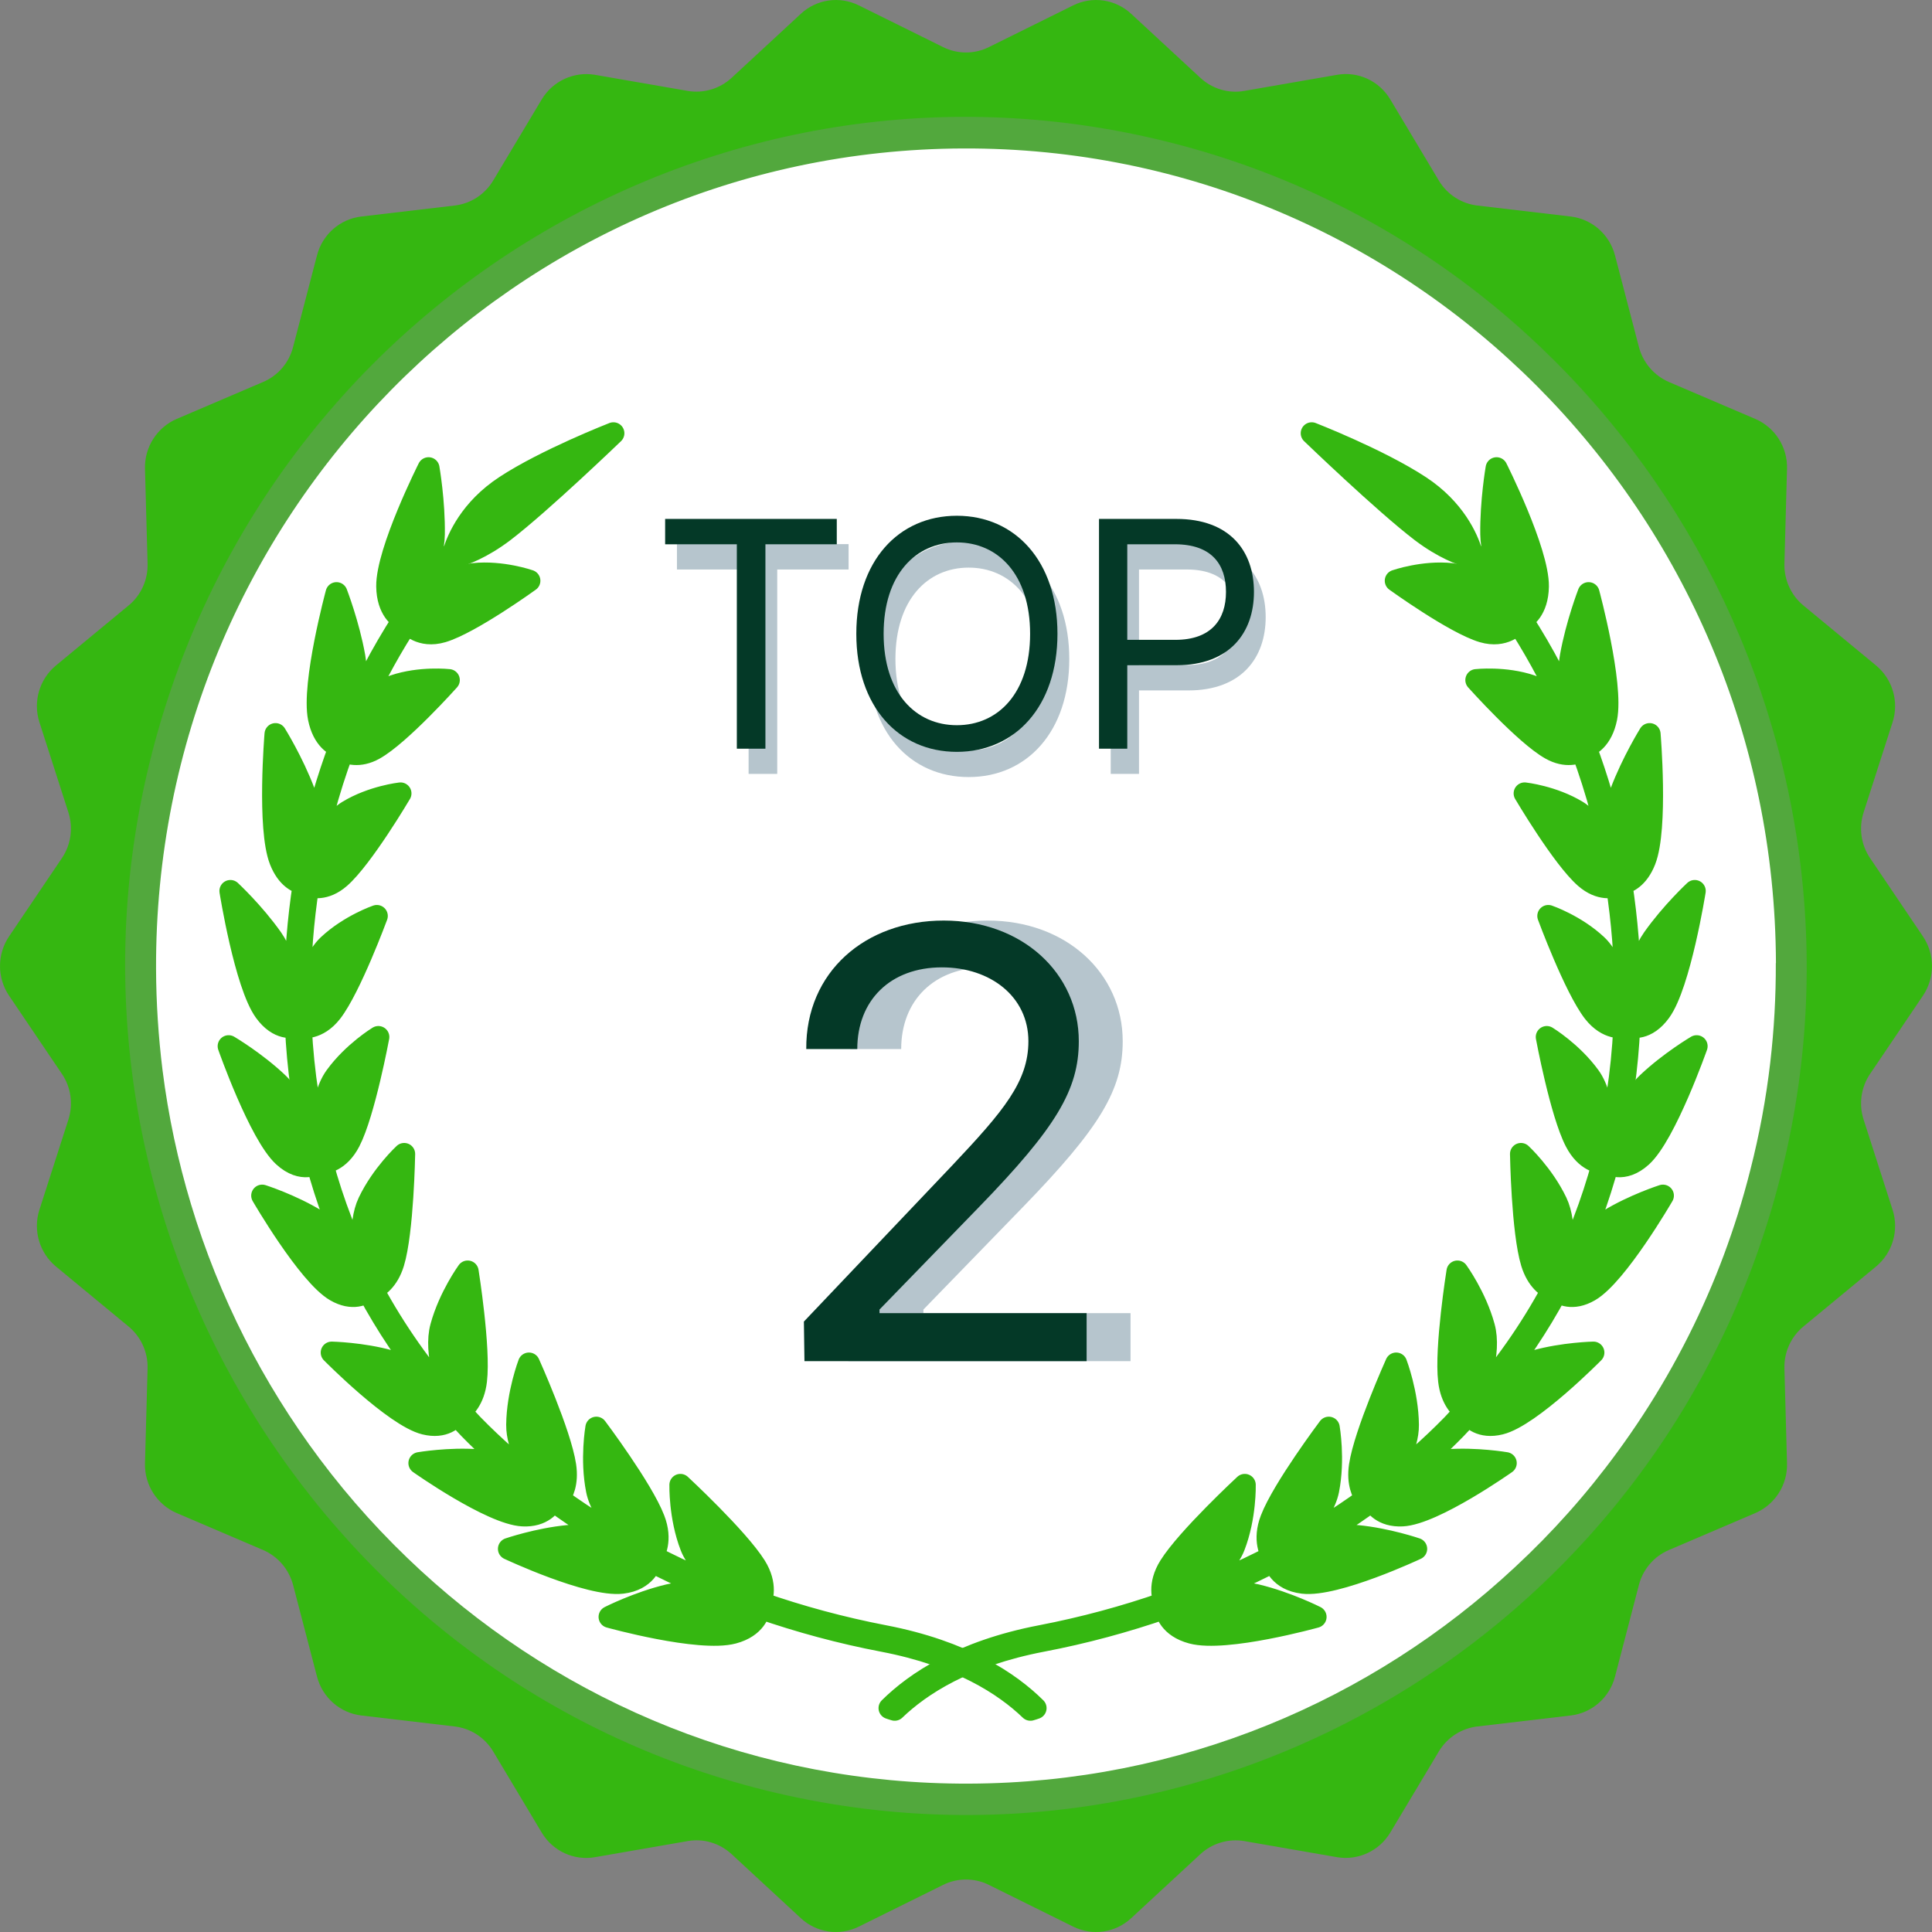 <svg xmlns="http://www.w3.org/2000/svg" width="44" height="44" viewBox="0 0 44 44" fill="none">
  <rect x="0" y="0" width="44" height="44" fill="#808080" stroke="none"/>
  <path d="M22.521 1.073L24.442 0.122C24.879 -0.094 25.403 -0.019 25.762 0.315L27.34 1.775C27.611 2.024 27.979 2.135 28.341 2.07L30.45 1.704C30.93 1.62 31.411 1.842 31.663 2.265L32.769 4.113C32.959 4.43 33.281 4.638 33.646 4.681L35.771 4.931C36.254 4.988 36.654 5.337 36.78 5.814L37.325 7.902C37.419 8.26 37.671 8.553 38.007 8.699L39.976 9.541C40.424 9.734 40.712 10.183 40.698 10.674L40.639 12.833C40.628 13.201 40.789 13.556 41.071 13.789L42.727 15.157C43.102 15.469 43.253 15.981 43.102 16.449L42.442 18.503C42.33 18.855 42.383 19.239 42.59 19.543L43.795 21.328C44.068 21.735 44.068 22.268 43.795 22.674L42.59 24.457C42.383 24.763 42.33 25.148 42.442 25.497L43.102 27.551C43.253 28.019 43.102 28.531 42.727 28.843L41.071 30.211C40.787 30.444 40.628 30.799 40.639 31.167L40.698 33.326C40.712 33.817 40.424 34.266 39.976 34.459L38.007 35.301C37.669 35.445 37.416 35.74 37.325 36.097L36.78 38.186C36.657 38.66 36.257 39.012 35.771 39.069L33.646 39.319C33.281 39.362 32.959 39.571 32.769 39.887L31.663 41.735C31.411 42.155 30.93 42.377 30.45 42.296L28.341 41.93C27.981 41.868 27.611 41.976 27.34 42.225L25.762 43.685C25.403 44.019 24.879 44.094 24.442 43.878L22.521 42.927C22.193 42.764 21.807 42.764 21.479 42.927L19.558 43.878C19.121 44.094 18.597 44.019 18.238 43.685L16.66 42.225C16.389 41.976 16.021 41.865 15.659 41.93L13.55 42.296C13.07 42.38 12.589 42.157 12.337 41.735L11.231 39.887C11.041 39.571 10.719 39.362 10.354 39.319L8.229 39.069C7.746 39.012 7.346 38.663 7.22 38.186L6.675 36.097C6.581 35.74 6.329 35.447 5.993 35.301L4.024 34.459C3.576 34.266 3.289 33.817 3.302 33.326L3.361 31.167C3.372 30.799 3.211 30.444 2.929 30.211L1.273 28.843C0.898 28.531 0.747 28.019 0.898 27.551L1.558 25.497C1.67 25.145 1.617 24.761 1.41 24.457L0.205 22.674C-0.068 22.268 -0.068 21.735 0.205 21.328L1.41 19.543C1.617 19.237 1.67 18.852 1.558 18.503L0.898 16.449C0.747 15.981 0.898 15.469 1.273 15.157L2.929 13.789C3.213 13.556 3.372 13.201 3.361 12.833L3.302 10.674C3.289 10.183 3.576 9.734 4.024 9.541L5.993 8.699C6.332 8.555 6.584 8.26 6.675 7.902L7.22 5.814C7.343 5.34 7.743 4.988 8.229 4.931L10.354 4.681C10.719 4.638 11.041 4.43 11.231 4.113L12.337 2.265C12.589 1.845 13.07 1.623 13.55 1.704L15.659 2.07C16.019 2.132 16.389 2.024 16.66 1.775L18.238 0.315C18.597 -0.019 19.121 -0.094 19.558 0.122L21.479 1.073C21.807 1.236 22.193 1.236 22.521 1.073Z" fill="#35B711"/>
  <g style="mix-blend-mode:multiply" opacity="0.35">
    <path d="M40.652 26.37C38.191 37.054 27.447 43.531 16.963 40.651C7.083 37.937 1.023 27.697 3.345 17.628C5.805 6.944 16.547 0.466 27.034 3.346C36.914 6.06 42.973 16.3 40.652 26.37Z" fill="#868B8F"/>
  </g>
  <path d="M40.443 21.932C40.446 22.696 40.403 23.452 40.317 24.194C40.22 25.029 40.067 25.847 39.863 26.643C39.777 26.985 39.681 27.323 39.576 27.659C39.38 28.279 39.155 28.889 38.897 29.48C38.339 30.764 37.641 31.972 36.825 33.082C36.133 34.028 35.352 34.903 34.499 35.694C31.231 38.739 26.865 40.605 22.067 40.621C17.263 40.638 12.881 38.801 9.589 35.775C8.744 34.998 7.968 34.144 7.278 33.221C5.988 31.498 4.987 29.542 4.351 27.429C4.053 26.44 3.833 25.419 3.701 24.368C3.608 23.614 3.557 22.848 3.554 22.068C3.516 11.782 11.746 3.416 21.935 3.381C32.121 3.343 40.411 11.649 40.446 21.935L40.443 21.932Z" fill="white"/>
  <g style="mix-blend-mode:multiply">
    <path d="M34.524 14.22C34.524 14.22 33.77 13.15 33.056 13.074C32.417 13.006 31.787 13.226 31.787 13.226C31.787 13.226 33.128 14.195 33.77 14.385C34.266 14.531 34.524 14.223 34.524 14.223V14.22Z" fill="#35B711" stroke="#35B711" stroke-width="0.5" stroke-linecap="round" stroke-linejoin="round"/>
    <path d="M36.627 26.494C36.627 26.494 36.96 26.724 37.387 26.334C37.934 25.833 38.64 23.826 38.64 23.826C38.64 23.826 38.034 24.183 37.524 24.666C36.955 25.205 36.627 26.492 36.627 26.492V26.494Z" fill="#35B711" stroke="#35B711" stroke-width="0.5" stroke-linecap="round" stroke-linejoin="round"/>
    <path d="M35.846 28.648C36.592 27.025 37.019 25.254 37.105 23.374C37.164 23.392 37.494 23.471 37.81 23.035C38.259 22.417 38.597 20.291 38.597 20.291C38.597 20.291 38.066 20.784 37.65 21.374C37.282 21.897 37.148 22.84 37.108 23.211C37.115 23.019 37.121 22.826 37.121 22.634C37.121 21.786 37.051 20.949 36.925 20.125C37.048 20.104 37.301 20.006 37.462 19.595C37.749 18.863 37.569 16.718 37.569 16.718C37.569 16.718 37.175 17.352 36.914 18.045C36.78 18.403 36.756 18.874 36.769 19.278C36.606 18.5 36.383 17.742 36.109 17.008C36.209 16.975 36.482 16.842 36.581 16.352C36.737 15.572 36.179 13.508 36.179 13.508C36.179 13.508 35.905 14.217 35.774 14.954C35.685 15.453 35.811 16.097 35.927 16.533C35.578 15.688 35.154 14.876 34.66 14.112C34.733 14.074 35.017 13.898 35.025 13.356C35.036 12.557 34.083 10.663 34.083 10.663C34.083 10.663 33.952 11.419 33.962 12.169C33.973 12.798 34.349 13.578 34.539 13.933C34.223 13.456 33.877 12.998 33.506 12.559C33.418 12.272 33.133 11.598 32.336 11.075C31.408 10.465 29.873 9.867 29.873 9.867C29.873 9.867 31.518 11.451 32.369 12.101C32.876 12.486 33.292 12.632 33.461 12.678C34.454 13.854 35.253 15.182 35.841 16.609C35.621 16.238 35.272 15.756 34.872 15.62C34.268 15.415 33.622 15.488 33.622 15.488C33.622 15.488 34.733 16.731 35.32 17.059C35.669 17.254 35.929 17.154 36.031 17.097C36.372 18.015 36.627 18.971 36.791 19.952C36.673 19.567 36.383 18.758 35.919 18.476C35.366 18.14 34.722 18.069 34.722 18.069C34.722 18.069 35.586 19.535 36.104 19.987C36.445 20.285 36.742 20.204 36.823 20.174C36.947 20.979 37.014 21.8 37.014 22.631C37.014 22.878 37.008 23.122 36.995 23.365C36.981 23.195 36.866 21.995 36.364 21.526C35.879 21.071 35.261 20.86 35.261 20.86C35.261 20.86 35.862 22.49 36.294 23.049C36.616 23.46 36.96 23.395 36.992 23.387C36.941 24.436 36.783 25.449 36.523 26.421C36.541 26.148 36.592 25.056 36.2 24.517C35.798 23.964 35.226 23.617 35.226 23.617C35.226 23.617 35.548 25.351 35.884 25.996C36.12 26.454 36.45 26.483 36.506 26.483C36.257 27.402 35.919 28.282 35.487 29.122C35.573 28.708 35.691 27.892 35.446 27.38C35.143 26.746 34.639 26.28 34.639 26.28C34.639 26.28 34.668 28.052 34.886 28.762C35.012 29.168 35.245 29.312 35.358 29.36C34.851 30.3 34.231 31.186 33.498 32.002C33.649 31.647 33.96 30.807 33.796 30.216C33.608 29.528 33.192 28.957 33.192 28.957C33.192 28.957 32.913 30.701 33.002 31.444C33.053 31.88 33.267 32.072 33.367 32.14C33.27 32.243 33.176 32.348 33.077 32.451C32.583 32.958 32.041 33.429 31.464 33.874C31.722 33.521 32.071 32.955 32.065 32.449C32.057 31.731 31.797 31.053 31.797 31.053C31.797 31.053 31.081 32.644 30.971 33.383C30.912 33.776 31.035 34.014 31.118 34.131C30.485 34.589 29.809 35.006 29.1 35.38C29.379 35.174 30.122 34.57 30.249 33.936C30.388 33.234 30.262 32.514 30.262 32.514C30.262 32.514 29.218 33.903 28.95 34.6C28.765 35.076 28.942 35.38 28.985 35.442C28.268 35.813 27.517 36.141 26.736 36.425C27.106 36.236 27.887 35.783 28.107 35.217C28.368 34.545 28.349 33.817 28.349 33.817C28.349 33.817 27.042 35.028 26.64 35.67C26.371 36.1 26.492 36.42 26.529 36.501C25.622 36.818 24.678 37.073 23.709 37.26C21.903 37.607 20.849 38.316 20.258 38.901C20.299 38.915 20.339 38.929 20.376 38.939C20.964 38.373 21.992 37.704 23.728 37.371C24.694 37.187 25.633 36.932 26.54 36.618C26.554 36.713 26.637 37.051 27.147 37.187C27.914 37.393 29.962 36.824 29.962 36.824C29.962 36.824 29.315 36.496 28.614 36.328C28.113 36.206 27.399 36.35 26.953 36.469C27.667 36.203 28.357 35.897 29.017 35.556C29.028 35.596 29.13 35.981 29.674 36.046C30.418 36.136 32.253 35.274 32.253 35.274C32.253 35.274 31.59 35.047 30.906 34.982C30.394 34.933 29.72 35.204 29.331 35.388C30.007 35.02 30.651 34.616 31.255 34.172C31.309 34.275 31.486 34.535 31.936 34.513C32.656 34.478 34.293 33.321 34.293 33.321C34.293 33.321 33.619 33.205 32.951 33.256C32.626 33.28 32.256 33.451 31.945 33.635C32.369 33.286 32.774 32.923 33.149 32.538C33.251 32.432 33.351 32.324 33.45 32.216C33.514 32.305 33.726 32.533 34.166 32.424C34.859 32.254 36.289 30.804 36.289 30.804C36.289 30.804 35.61 30.818 34.966 30.997C34.623 31.091 34.258 31.365 33.971 31.625C34.545 30.929 35.041 30.187 35.462 29.404C35.548 29.471 35.809 29.623 36.2 29.396C36.826 29.033 37.872 27.229 37.872 27.229C37.872 27.229 37.218 27.437 36.635 27.792C36.335 27.973 36.056 28.326 35.844 28.651L35.846 28.648Z" fill="#35B711" stroke="#35B711" stroke-width="0.5" stroke-linecap="round" stroke-linejoin="round"/>
  </g>
  <g style="mix-blend-mode:multiply">
    <path d="M9.32 14.22C9.32 14.22 10.074 13.15 10.788 13.074C11.427 13.006 12.057 13.226 12.057 13.226C12.057 13.226 10.716 14.195 10.074 14.385C9.578 14.531 9.32 14.222 9.32 14.222V14.22Z" fill="#35B711" stroke="#35B711" stroke-width="0.5" stroke-linecap="round" stroke-linejoin="round"/>
    <path d="M7.219 26.494C7.219 26.494 6.886 26.724 6.46 26.334C5.912 25.833 5.207 23.826 5.207 23.826C5.207 23.826 5.813 24.183 6.323 24.666C6.892 25.205 7.219 26.492 7.219 26.492V26.494Z" fill="#35B711" stroke="#35B711" stroke-width="0.5" stroke-linecap="round" stroke-linejoin="round"/>
    <path d="M7.997 28.648C7.251 27.025 6.824 25.254 6.739 23.374C6.68 23.392 6.349 23.471 6.033 23.035C5.585 22.417 5.247 20.291 5.247 20.291C5.247 20.291 5.778 20.784 6.194 21.374C6.561 21.897 6.696 22.84 6.736 23.211C6.728 23.019 6.722 22.826 6.722 22.634C6.722 21.786 6.792 20.949 6.918 20.125C6.795 20.104 6.543 20.006 6.382 19.595C6.095 18.863 6.274 16.718 6.274 16.718C6.274 16.718 6.669 17.352 6.929 18.045C7.063 18.403 7.087 18.874 7.074 19.278C7.238 18.5 7.46 17.742 7.734 17.008C7.635 16.975 7.361 16.842 7.262 16.352C7.106 15.572 7.664 13.508 7.664 13.508C7.664 13.508 7.938 14.217 8.07 14.954C8.158 15.453 8.032 16.097 7.917 16.533C8.265 15.688 8.689 14.876 9.183 14.112C9.111 14.074 8.826 13.898 8.818 13.356C8.807 12.557 9.76 10.663 9.76 10.663C9.76 10.663 9.892 11.419 9.881 12.169C9.87 12.798 9.494 13.578 9.304 13.933C9.621 13.456 9.967 12.998 10.337 12.559C10.426 12.272 10.71 11.598 11.507 11.075C12.435 10.465 13.97 9.867 13.97 9.867C13.97 9.867 12.325 11.451 11.475 12.101C10.968 12.486 10.552 12.632 10.383 12.678C9.39 13.854 8.59 15.182 8.002 16.609C8.222 16.238 8.571 15.756 8.971 15.62C9.575 15.415 10.222 15.488 10.222 15.488C10.222 15.488 9.111 16.731 8.523 17.059C8.174 17.254 7.914 17.154 7.812 17.097C7.471 18.015 7.216 18.971 7.053 19.952C7.171 19.567 7.46 18.758 7.925 18.476C8.477 18.14 9.121 18.069 9.121 18.069C9.121 18.069 8.257 19.535 7.739 19.987C7.399 20.285 7.101 20.204 7.02 20.174C6.897 20.979 6.83 21.8 6.83 22.631C6.83 22.878 6.835 23.122 6.849 23.365C6.862 23.195 6.977 21.995 7.479 21.526C7.965 21.071 8.582 20.86 8.582 20.86C8.582 20.86 7.981 22.49 7.549 23.049C7.227 23.46 6.883 23.395 6.851 23.387C6.902 24.436 7.061 25.449 7.321 26.421C7.302 26.148 7.251 25.056 7.643 24.517C8.045 23.964 8.617 23.617 8.617 23.617C8.617 23.617 8.295 25.351 7.96 25.996C7.723 26.454 7.393 26.483 7.337 26.483C7.587 27.402 7.925 28.282 8.357 29.122C8.271 28.708 8.153 27.892 8.397 27.38C8.7 26.746 9.205 26.28 9.205 26.28C9.205 26.28 9.175 28.052 8.958 28.762C8.832 29.168 8.598 29.312 8.485 29.36C8.993 30.3 9.613 31.186 10.345 32.002C10.195 31.647 9.884 30.807 10.047 30.216C10.235 29.528 10.651 28.957 10.651 28.957C10.651 28.957 10.93 30.701 10.841 31.444C10.79 31.88 10.576 32.072 10.477 32.14C10.573 32.243 10.667 32.348 10.766 32.451C11.26 32.958 11.802 33.429 12.379 33.874C12.121 33.521 11.773 32.955 11.778 32.449C11.786 31.731 12.046 31.053 12.046 31.053C12.046 31.053 12.763 32.644 12.873 33.383C12.932 33.776 12.809 34.014 12.725 34.131C13.359 34.589 14.035 35.006 14.743 35.38C14.464 35.174 13.721 34.57 13.595 33.936C13.455 33.234 13.581 32.514 13.581 32.514C13.581 32.514 14.625 33.903 14.893 34.6C15.079 35.076 14.902 35.38 14.859 35.442C15.575 35.813 16.326 36.141 17.107 36.425C16.737 36.236 15.956 35.783 15.736 35.217C15.476 34.545 15.495 33.817 15.495 33.817C15.495 33.817 16.801 35.028 17.204 35.67C17.472 36.1 17.352 36.42 17.314 36.501C18.221 36.818 19.166 37.073 20.134 37.26C21.94 37.607 22.995 38.316 23.585 38.901C23.545 38.915 23.505 38.929 23.467 38.939C22.879 38.373 21.852 37.704 20.115 37.371C19.149 37.187 18.21 36.932 17.303 36.618C17.29 36.713 17.207 37.051 16.697 37.187C15.929 37.393 13.882 36.824 13.882 36.824C13.882 36.824 14.528 36.496 15.229 36.328C15.731 36.206 16.445 36.35 16.89 36.469C16.176 36.203 15.486 35.897 14.826 35.556C14.816 35.596 14.714 35.981 14.169 36.046C13.426 36.136 11.59 35.274 11.59 35.274C11.59 35.274 12.253 35.047 12.937 34.982C13.45 34.933 14.123 35.204 14.512 35.388C13.836 35.02 13.192 34.616 12.588 34.172C12.535 34.275 12.358 34.535 11.907 34.513C11.188 34.478 9.551 33.321 9.551 33.321C9.551 33.321 10.224 33.205 10.893 33.256C11.217 33.28 11.588 33.451 11.899 33.635C11.475 33.286 11.07 32.923 10.694 32.538C10.592 32.432 10.493 32.324 10.393 32.216C10.329 32.305 10.117 32.533 9.677 32.424C8.985 32.254 7.554 30.804 7.554 30.804C7.554 30.804 8.233 30.818 8.877 30.997C9.221 31.091 9.586 31.365 9.873 31.625C9.299 30.929 8.802 30.187 8.381 29.404C8.295 29.471 8.035 29.623 7.643 29.396C7.018 29.033 5.971 27.229 5.971 27.229C5.971 27.229 6.626 27.437 7.208 27.792C7.509 27.973 7.788 28.326 8 28.651L7.997 28.648Z" fill="#35B711" stroke="#35B711" stroke-width="0.5" stroke-linecap="round" stroke-linejoin="round"/>
  </g>
  <g style="mix-blend-mode:multiply">
    <path d="M19.321 31L19.308 30.098L22.685 26.543C23.86 25.299 24.421 24.629 24.421 23.713C24.421 22.701 23.56 22.031 22.452 22.031C21.276 22.031 20.524 22.783 20.524 23.891H19.362C19.349 22.141 20.702 20.965 22.493 20.965C24.284 20.965 25.569 22.168 25.569 23.713C25.569 24.82 25.05 25.682 23.3 27.486L21.03 29.824V29.906H25.747V31H19.321Z" fill="#B6C5CD"/>
    <path d="M25.296 17.625V12.392H27.057C28.274 12.392 28.825 13.122 28.825 14.055C28.825 14.98 28.274 15.724 27.064 15.724H25.94V17.625H25.296ZM25.94 15.146H27.036C27.859 15.146 28.188 14.676 28.188 14.055C28.188 13.426 27.859 12.97 27.028 12.97H25.94V15.146Z" fill="#B6C5CD"/>
    <path d="M24.352 15.009C24.352 16.664 23.386 17.697 22.061 17.697C20.729 17.697 19.77 16.664 19.77 15.009C19.77 13.354 20.729 12.32 22.061 12.32C23.386 12.32 24.352 13.354 24.352 15.009ZM23.729 15.009C23.729 13.657 22.999 12.927 22.061 12.927C21.123 12.927 20.393 13.657 20.393 15.009C20.393 16.36 21.123 17.09 22.061 17.09C22.999 17.09 23.729 16.36 23.729 15.009Z" fill="#B6C5CD"/>
    <path d="M15.417 12.97V12.392H19.326V12.97H17.701V17.625H17.049V12.97H15.417Z" fill="#B6C5CD"/>
  </g>
  <path d="M18.321 31L18.308 30.098L21.685 26.543C22.86 25.299 23.421 24.629 23.421 23.713C23.421 22.701 22.56 22.031 21.452 22.031C20.276 22.031 19.524 22.783 19.524 23.891H18.362C18.349 22.141 19.702 20.965 21.493 20.965C23.284 20.965 24.569 22.168 24.569 23.713C24.569 24.82 24.05 25.682 22.3 27.486L20.03 29.824V29.906H24.747V31H18.321Z" fill="#043927"/>
  <path d="M25.029 17.051V11.818H26.79C28.007 11.818 28.558 12.548 28.558 13.481C28.558 14.406 28.007 15.15 26.797 15.15H25.673V17.051H25.029ZM25.673 14.572H26.768C27.592 14.572 27.921 14.102 27.921 13.481C27.921 12.852 27.592 12.396 26.761 12.396H25.673V14.572Z" fill="#043927"/>
  <path d="M24.083 14.434C24.083 16.09 23.117 17.123 21.792 17.123C20.461 17.123 19.502 16.09 19.502 14.434C19.502 12.779 20.461 11.746 21.792 11.746C23.117 11.746 24.083 12.779 24.083 14.434ZM23.46 14.434C23.46 13.083 22.73 12.353 21.792 12.353C20.855 12.353 20.124 13.083 20.124 14.434C20.124 15.786 20.855 16.516 21.792 16.516C22.73 16.516 23.46 15.786 23.46 14.434Z" fill="#043927"/>
  <path d="M15.148 12.396V11.818H19.057V12.396H17.432V17.051H16.781V12.396H15.148Z" fill="#043927"/>
</svg>